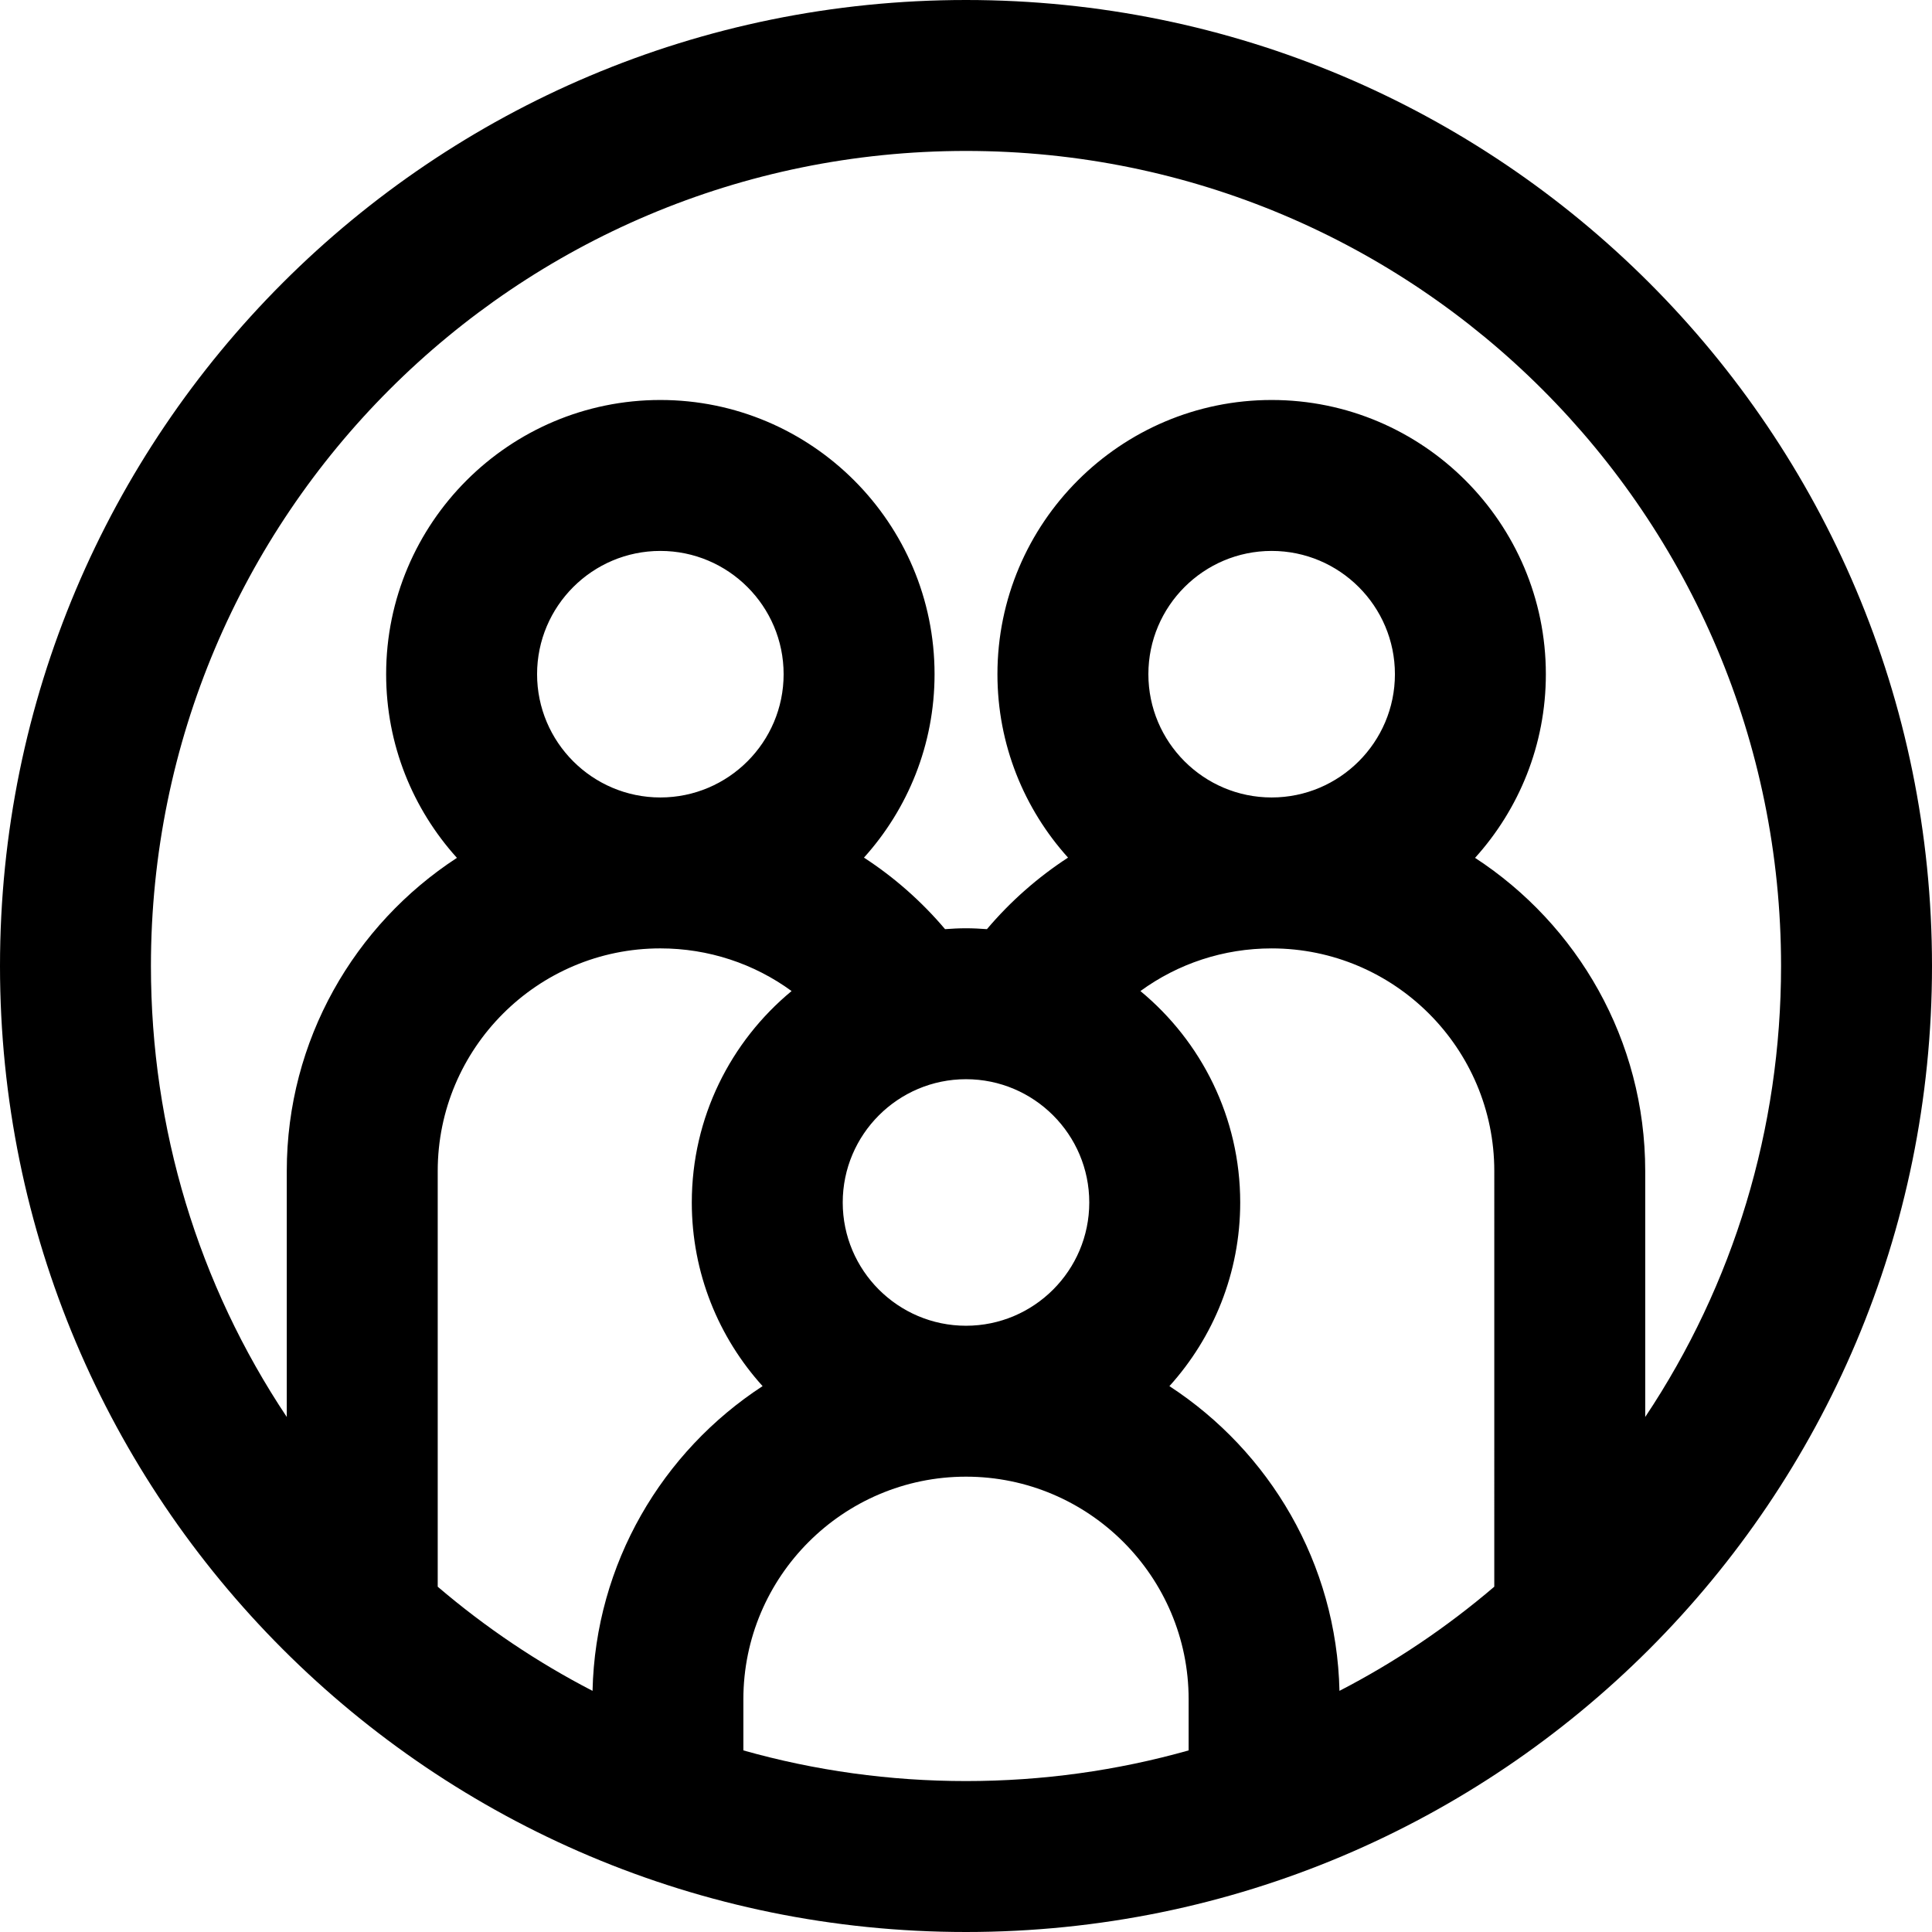 <svg fill="currentColor" height="512pt" viewBox="0 0 512 512" width="512pt" xmlns="http://www.w3.org/2000/svg"><path d="m256 0c-141.484 0-256 114.496-256 256 0 141.484 114.496 256 256 256 141.484 0 256-114.496 256-256 0-141.484-114.496-256-256-256zm-98.973 448.094c-14.574-7.527-28.332-16.762-41.027-27.602v-110.16c0-32.527 26.461-58.992 58.988-59h.012.012c12.746.004 24.832 4.047 34.766 11.305-16.141 13.34-26.445 33.504-26.445 56.027 0 18.707 7.109 35.781 18.762 48.672-26.539 17.297-44.312 46.965-45.066 80.758zm-14.695-269.426c0-18.016 14.656-32.668 32.668-32.668s32.668 14.652 32.668 32.668c0 18.008-14.648 32.66-32.656 32.668-.004 0-.008 0-.012 0s-.008 0-.012 0c-18.008-.012-32.656-14.66-32.656-32.668zm172.668 285.207c-18.957 5.352-38.766 8.125-59 8.125s-40.043-2.773-59-8.125v-13.543c0-32.527 26.461-58.992 58.988-59h.012.012c32.527.008 58.988 26.473 58.988 59zm-91.668-145.207c0-18.016 14.656-32.668 32.668-32.668s32.668 14.652 32.668 32.668c0 18.008-14.648 32.66-32.656 32.668-.004 0-.008 0-.012 0s-.008 0-.012 0c-18.008-.012-32.656-14.66-32.656-32.668zm172.668 101.824c-12.695 10.84-26.453 20.074-41.027 27.602-.754-33.793-18.527-63.461-45.066-80.754 11.652-12.895 18.762-29.969 18.762-48.672 0-22.527-10.305-42.691-26.445-56.027 9.934-7.258 22.02-11.305 34.766-11.305h.012.012c32.527.004 58.988 26.469 58.988 59zm-91.668-241.824c0-18.016 14.656-32.668 32.668-32.668s32.668 14.652 32.668 32.668c0 18.008-14.648 32.66-32.656 32.668-.004 0-.008 0-.012 0s-.008 0-.012 0c-18.008-.008-32.656-14.66-32.656-32.668zm131.668 196.848v-65.184c0-34.719-17.969-65.316-45.094-82.992 11.652-12.895 18.762-29.969 18.762-48.672 0-40.07-32.602-72.668-72.668-72.668s-72.668 32.598-72.668 72.668c0 18.676 7.09 35.723 18.707 48.609-7.977 5.188-15.223 11.551-21.492 18.957-1.832-.141-3.68-.234-5.547-.234s-3.715.094-5.547.234c-6.27-7.406-13.516-13.77-21.492-18.957 11.617-12.887 18.707-29.934 18.707-48.609 0-40.07-32.602-72.668-72.668-72.668s-72.668 32.598-72.668 72.668c0 18.703 7.109 35.777 18.762 48.672-27.125 17.676-45.094 48.273-45.094 82.992v65.184c-23.422-35.117-36-76.348-36-119.516 0-119.379 96.605-216 216-216 119.379 0 216 96.605 216 216 0 43.168-12.578 84.398-36 119.516zm0 0"/></svg>